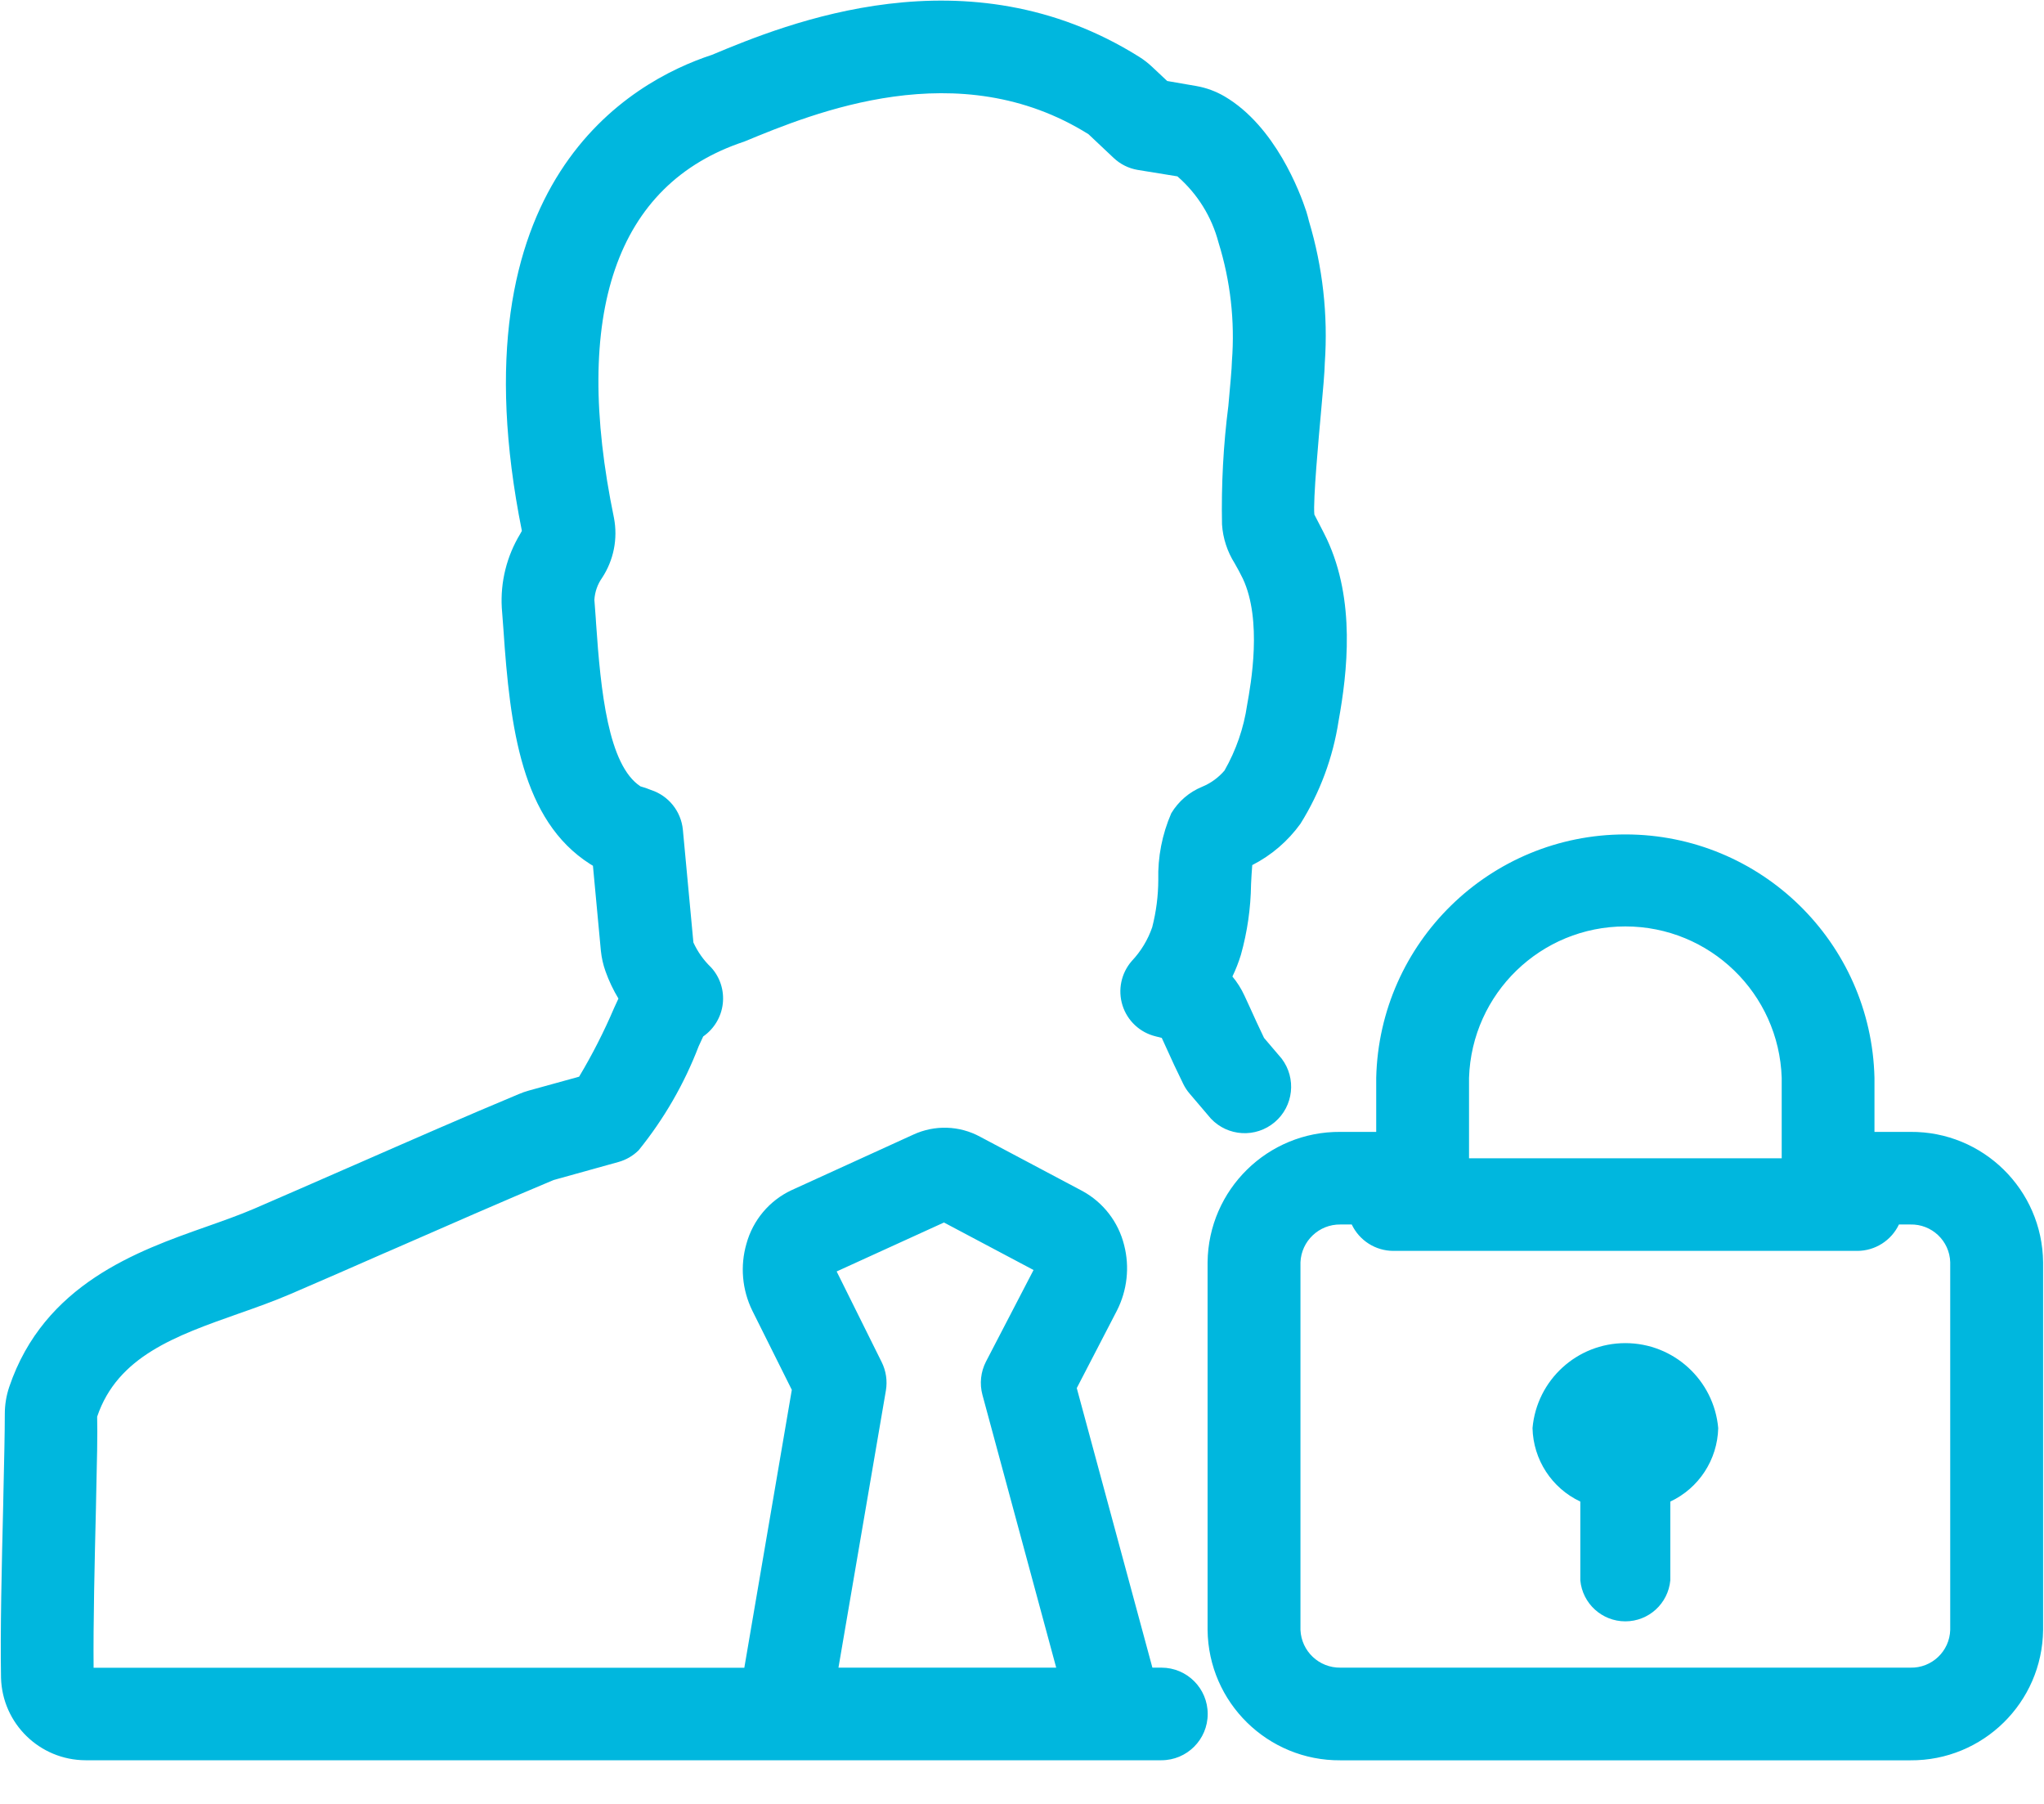 <?xml version="1.0" encoding="UTF-8"?>
<svg width="34px" height="30px" viewBox="0 0 34 30" version="1.1" xmlns="http://www.w3.org/2000/svg" xmlns:xlink="http://www.w3.org/1999/xlink">
    <!-- Generator: Sketch 52.2 (67145) - http://www.bohemiancoding.com/sketch -->
    <title>icon-2-5</title>
    <desc>Created with Sketch.</desc>
    <g id="Page-1" stroke="none" stroke-width="1" fill="none" fill-rule="evenodd">
        <g id="blockchain-solutions1-wanxiang-blockchain-" transform="translate(-1146, -952)" fill="#00B7DE" fill-rule="nonzero">
            <g id="Group-4" transform="translate(400, 791)">
                <g id="Group-6" transform="translate(746, 51)">
                    <g id="icon-2-5" transform="translate(0, 110)">
                        <path d="M31.777,29.275 L22.297,29.275 C21.088,29.284 20.1,28.314 20.087,27.106 L20.087,20.992 C20.1,19.784 21.088,18.814 22.297,18.824 L22.892,18.824 L22.892,17.925 C22.945,15.674 24.785,13.877 27.036,13.877 C29.288,13.877 31.127,15.674 31.18,17.925 L31.18,18.824 L31.777,18.824 C32.985,18.814 33.972,19.784 33.985,20.992 L33.985,27.106 C33.972,28.314 32.985,29.284 31.777,29.275 Z M29.637,17.925 C29.591,16.521 28.441,15.407 27.036,15.407 C25.632,15.407 24.481,16.521 24.436,17.925 L24.436,19.263 L29.637,19.263 L29.637,17.925 Z M32.44,20.992 C32.43,20.636 32.133,20.355 31.776,20.364 L31.587,20.364 C31.46,20.631 31.191,20.802 30.896,20.803 L23.176,20.803 C22.88,20.802 22.612,20.631 22.485,20.364 L22.297,20.364 C21.941,20.359 21.647,20.638 21.632,20.992 L21.632,27.106 C21.647,27.461 21.941,27.739 22.297,27.734 L31.777,27.734 C32.133,27.743 32.43,27.462 32.44,27.106 L32.44,20.992 Z M27.784,24.972 L27.784,26.282 C27.748,26.669 27.424,26.964 27.036,26.964 C26.648,26.964 26.323,26.669 26.287,26.282 L26.287,24.972 C25.812,24.749 25.504,24.275 25.492,23.75 C25.563,22.95 26.233,22.337 27.036,22.337 C27.839,22.337 28.509,22.95 28.581,23.75 C28.568,24.275 28.26,24.749 27.784,24.972 Z M21.632,13.699 C21.423,13.989 21.148,14.225 20.83,14.387 C20.821,14.485 20.815,14.611 20.81,14.706 C20.805,15.103 20.748,15.498 20.641,15.88 C20.603,16.003 20.556,16.124 20.5,16.24 C20.58,16.336 20.647,16.442 20.699,16.555 L20.79,16.752 C20.86,16.906 20.939,17.082 21.026,17.261 L21.319,17.605 C21.568,17.932 21.517,18.397 21.204,18.662 C20.89,18.928 20.424,18.902 20.142,18.603 L19.787,18.186 C19.746,18.138 19.711,18.085 19.683,18.028 C19.579,17.817 19.479,17.603 19.383,17.388 L19.325,17.261 L19.223,17.235 C18.962,17.172 18.753,16.977 18.672,16.721 C18.591,16.465 18.649,16.185 18.826,15.982 C18.978,15.821 19.094,15.63 19.166,15.42 C19.232,15.164 19.266,14.9 19.267,14.635 C19.257,14.253 19.331,13.875 19.483,13.525 C19.602,13.327 19.781,13.173 19.995,13.085 C20.139,13.026 20.267,12.933 20.368,12.815 C20.561,12.477 20.689,12.107 20.745,11.722 C20.808,11.372 20.999,10.316 20.673,9.622 C20.631,9.536 20.586,9.452 20.538,9.369 C20.415,9.174 20.342,8.952 20.327,8.721 C20.314,8.061 20.349,7.401 20.433,6.746 C20.463,6.409 20.49,6.128 20.492,6.003 C20.543,5.339 20.467,4.67 20.269,4.034 C20.157,3.607 19.919,3.223 19.585,2.933 L18.92,2.825 C18.771,2.799 18.634,2.73 18.524,2.626 L18.106,2.232 C15.944,0.879 13.536,1.877 12.379,2.355 C10.241,3.062 9.51,5.22 10.213,8.614 C10.279,8.96 10.208,9.317 10.015,9.61 C9.939,9.718 9.895,9.844 9.887,9.975 C9.894,10.061 9.902,10.168 9.91,10.284 L9.915,10.364 C9.992,11.494 10.117,12.727 10.654,13.078 C10.713,13.094 10.772,13.114 10.829,13.138 C11.121,13.233 11.329,13.492 11.359,13.799 L11.534,15.674 C11.605,15.829 11.704,15.969 11.827,16.087 C11.977,16.25 12.048,16.471 12.023,16.691 C11.998,16.912 11.879,17.11 11.697,17.237 L11.622,17.399 C11.382,18.025 11.045,18.609 10.623,19.13 C10.529,19.223 10.413,19.29 10.286,19.325 L9.207,19.625 C8.357,19.981 7.434,20.386 6.522,20.785 L6.385,20.844 C5.858,21.076 5.336,21.304 4.833,21.52 C4.551,21.641 4.258,21.745 3.967,21.847 C2.919,22.217 1.956,22.557 1.616,23.56 C1.624,23.842 1.613,24.326 1.6,24.869 L1.596,25.074 C1.574,25.98 1.55,26.998 1.557,27.736 L12.381,27.736 L13.171,23.114 L12.514,21.797 C12.344,21.45 12.309,21.053 12.417,20.682 C12.525,20.291 12.798,19.966 13.165,19.794 L15.193,18.869 C15.548,18.705 15.959,18.718 16.302,18.904 L18.008,19.809 C18.354,19.999 18.604,20.324 18.699,20.707 C18.793,21.072 18.75,21.459 18.579,21.796 L17.911,23.085 L19.169,27.734 L19.319,27.734 C19.745,27.734 20.089,28.078 20.089,28.504 C20.089,28.929 19.745,29.274 19.319,29.274 L1.422,29.274 C0.66,29.271 0.038,28.664 0.017,27.903 C0.003,27.125 0.029,26.015 0.053,25.037 L0.057,24.832 C0.069,24.303 0.08,23.832 0.08,23.513 C0.08,23.361 0.105,23.211 0.153,23.067 C0.733,21.353 2.29,20.804 3.426,20.403 C3.712,20.302 3.974,20.21 4.224,20.103 C4.722,19.888 5.241,19.661 5.766,19.431 L5.902,19.372 C6.822,18.969 7.753,18.561 8.626,18.197 C8.681,18.173 8.738,18.153 8.796,18.137 L9.633,17.906 C9.853,17.538 10.048,17.155 10.216,16.761 L10.287,16.607 C10.201,16.464 10.129,16.313 10.073,16.156 C10.033,16.045 10.007,15.929 9.995,15.812 L9.863,14.398 C9.847,14.389 9.831,14.379 9.815,14.369 C8.678,13.644 8.484,12.109 8.374,10.466 L8.347,10.109 C8.322,9.678 8.429,9.25 8.652,8.881 L8.681,8.829 C7.513,3.01 10.496,1.354 11.84,0.913 C13.073,0.399 16.088,-0.849 18.949,0.945 C19.027,0.994 19.101,1.051 19.168,1.115 L19.415,1.347 L19.901,1.431 C20.067,1.46 20.226,1.519 20.371,1.604 C21.212,2.099 21.624,3.195 21.73,3.519 C21.744,3.564 21.769,3.655 21.773,3.677 C22.002,4.44 22.092,5.238 22.037,6.033 C22.035,6.172 22.007,6.496 21.971,6.885 C21.939,7.241 21.839,8.323 21.863,8.557 C21.935,8.7 21.997,8.811 22.07,8.963 C22.551,9.987 22.412,11.181 22.266,11.99 C22.173,12.597 21.957,13.179 21.632,13.699 Z M14.736,23.125 L13.947,27.734 L17.569,27.734 L16.342,23.198 C16.292,23.013 16.313,22.815 16.401,22.644 L17.192,21.121 L15.702,20.331 L13.917,21.145 L14.666,22.653 C14.739,22.799 14.763,22.965 14.736,23.125 Z" id="形状"></path>
                    </g>
                </g>
            </g>
        </g>
    </g>
</svg>
